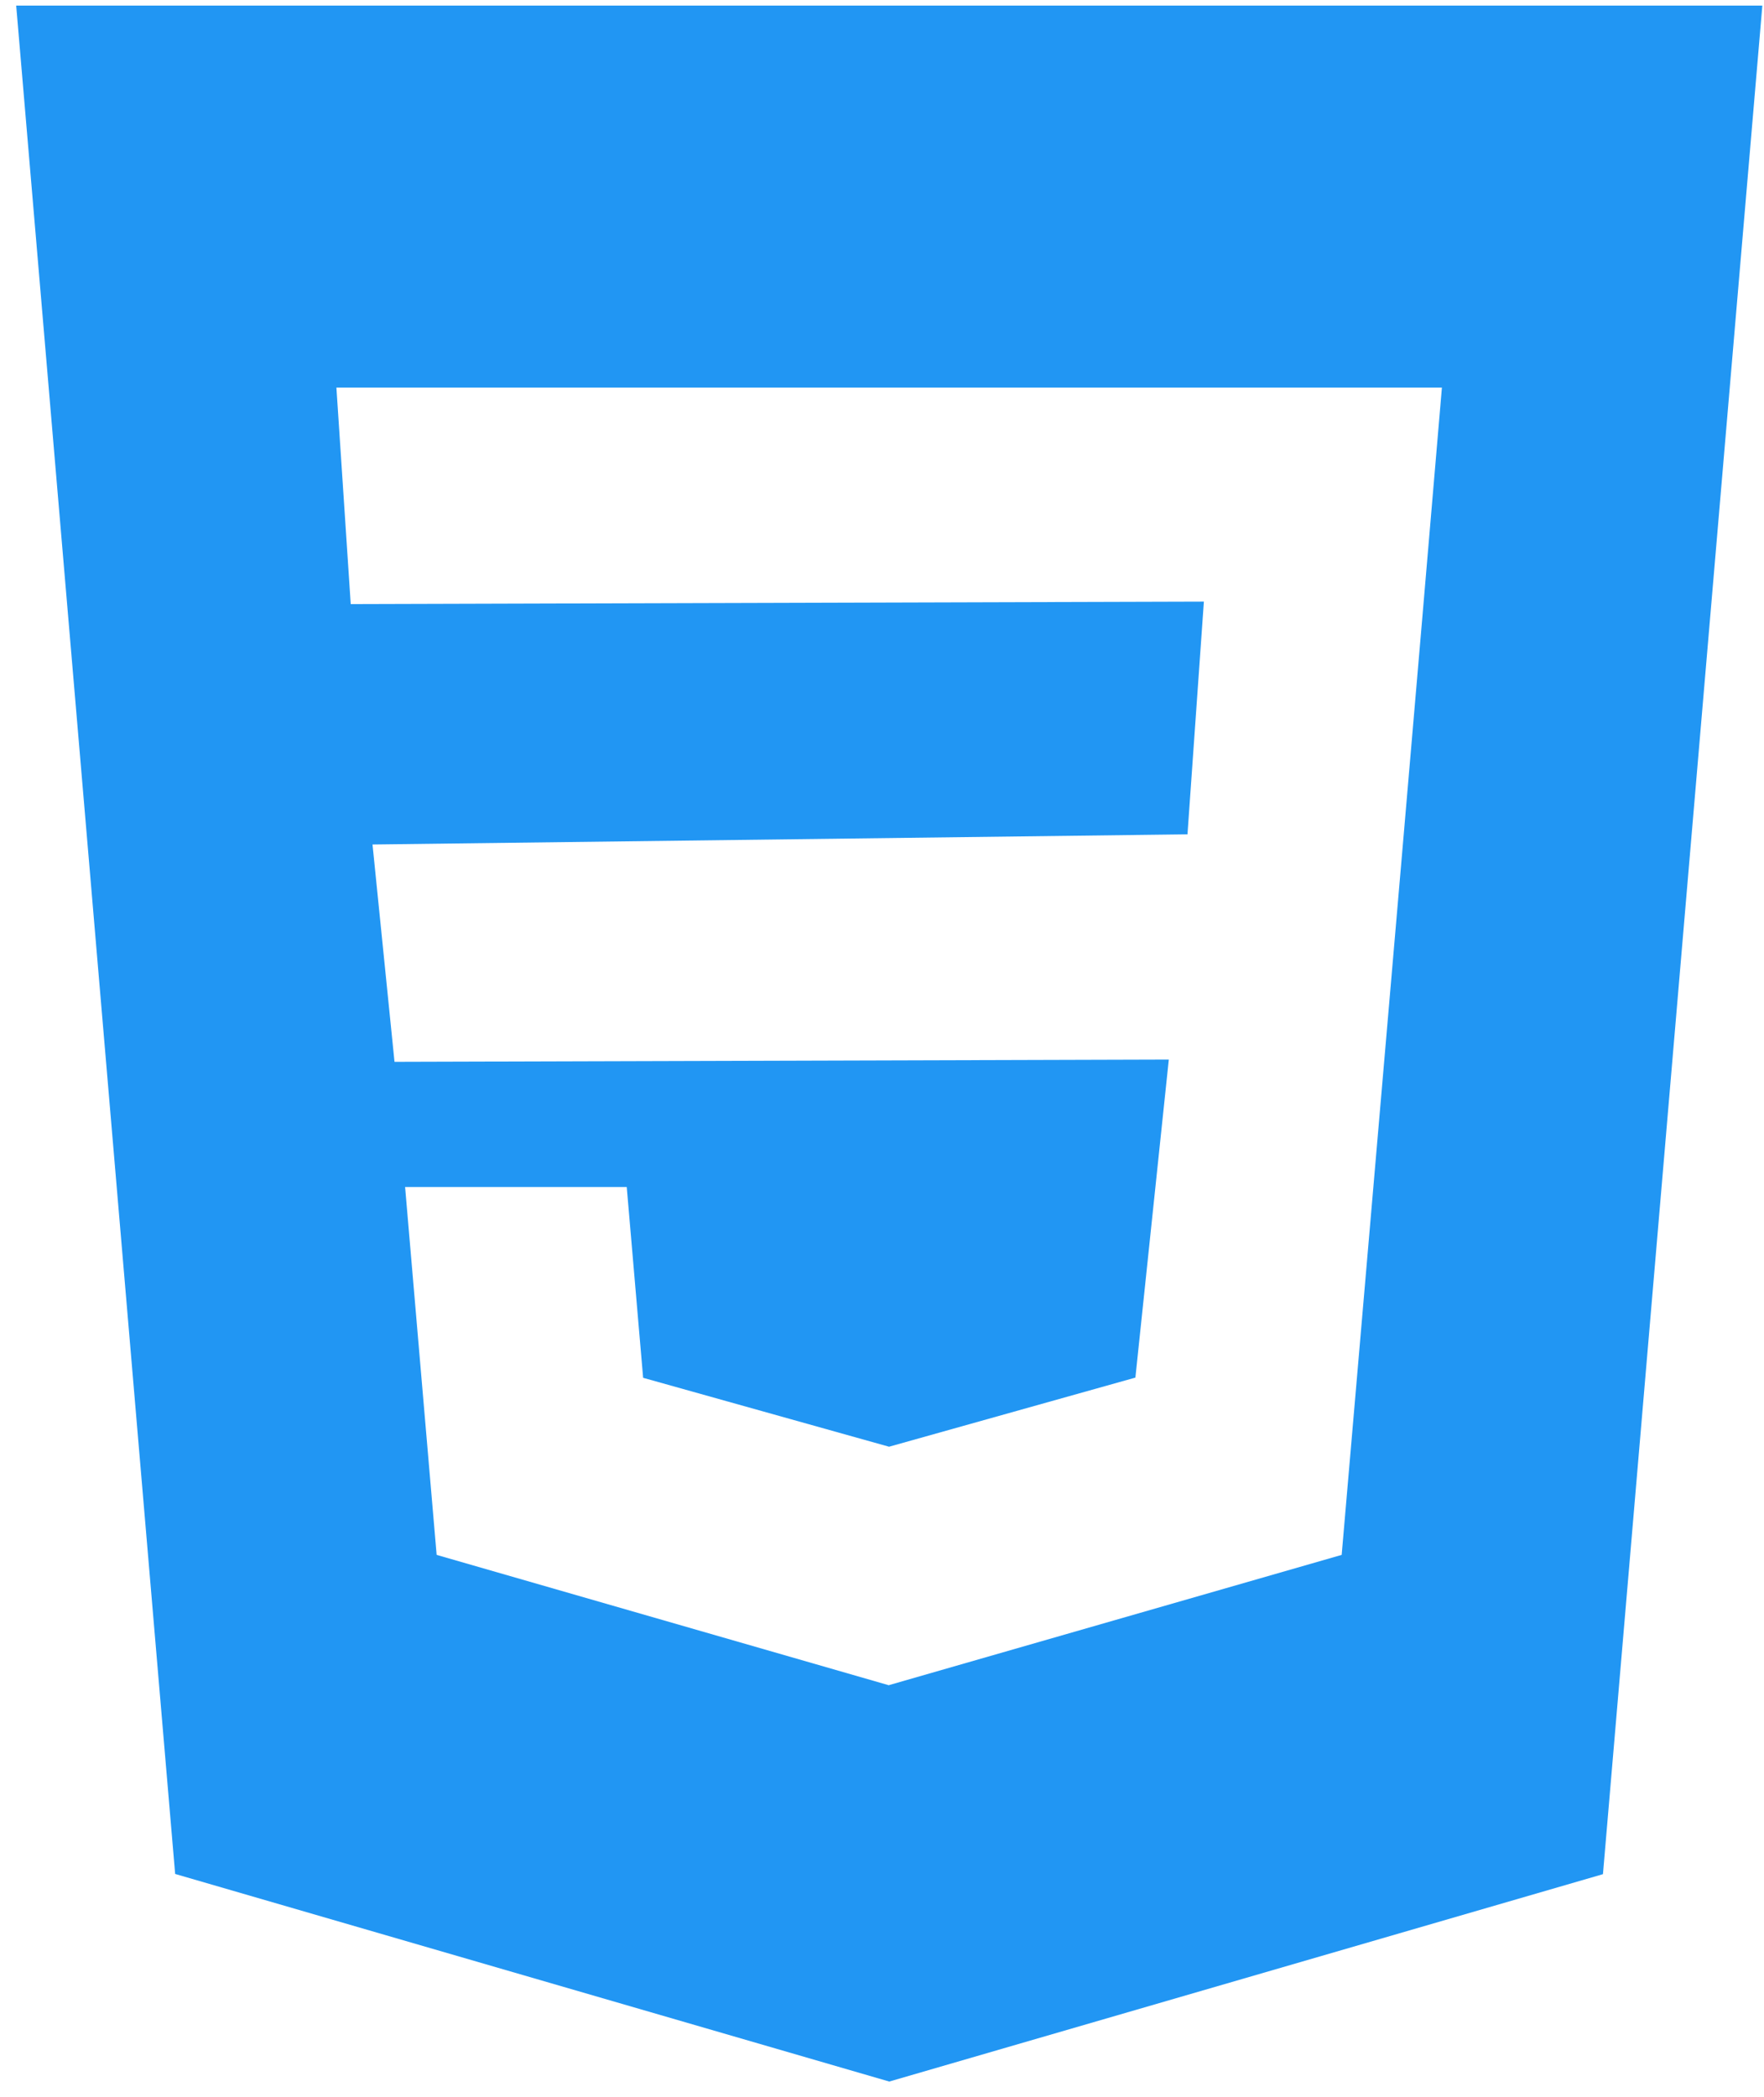 <?xml version="1.0" encoding="utf-8"?>
<!-- Generator: Adobe Illustrator 26.0.1, SVG Export Plug-In . SVG Version: 6.00 Build 0)  -->
<svg version="1.2" baseProfile="tiny" id="Layer_1" xmlns="http://www.w3.org/2000/svg" xmlns:xlink="http://www.w3.org/1999/xlink"
	 x="0px" y="0px" viewBox="0 0 85 101" overflow="visible" xml:space="preserve">
<path fill="#2196F3" d="M0.78,0.27l7.66,90l34.41,10l34.39-9.99l7.68-90.01H0.78z M68.54,29.7l-0.97,11.31L64.65,74.9l-21.8,6.27
	l-0.02,0.01L21.04,74.9l-1.52-17.72H30.2l0.79,9.19l11.85,3.32l11.87-3.33l1.61-15.32l-37.31,0.11l-1.06-10.47l39.27-0.49
	l0.79-11.21L16.9,29.1l-0.69-10.43h53.27L68.54,29.7z"/>
</svg>
